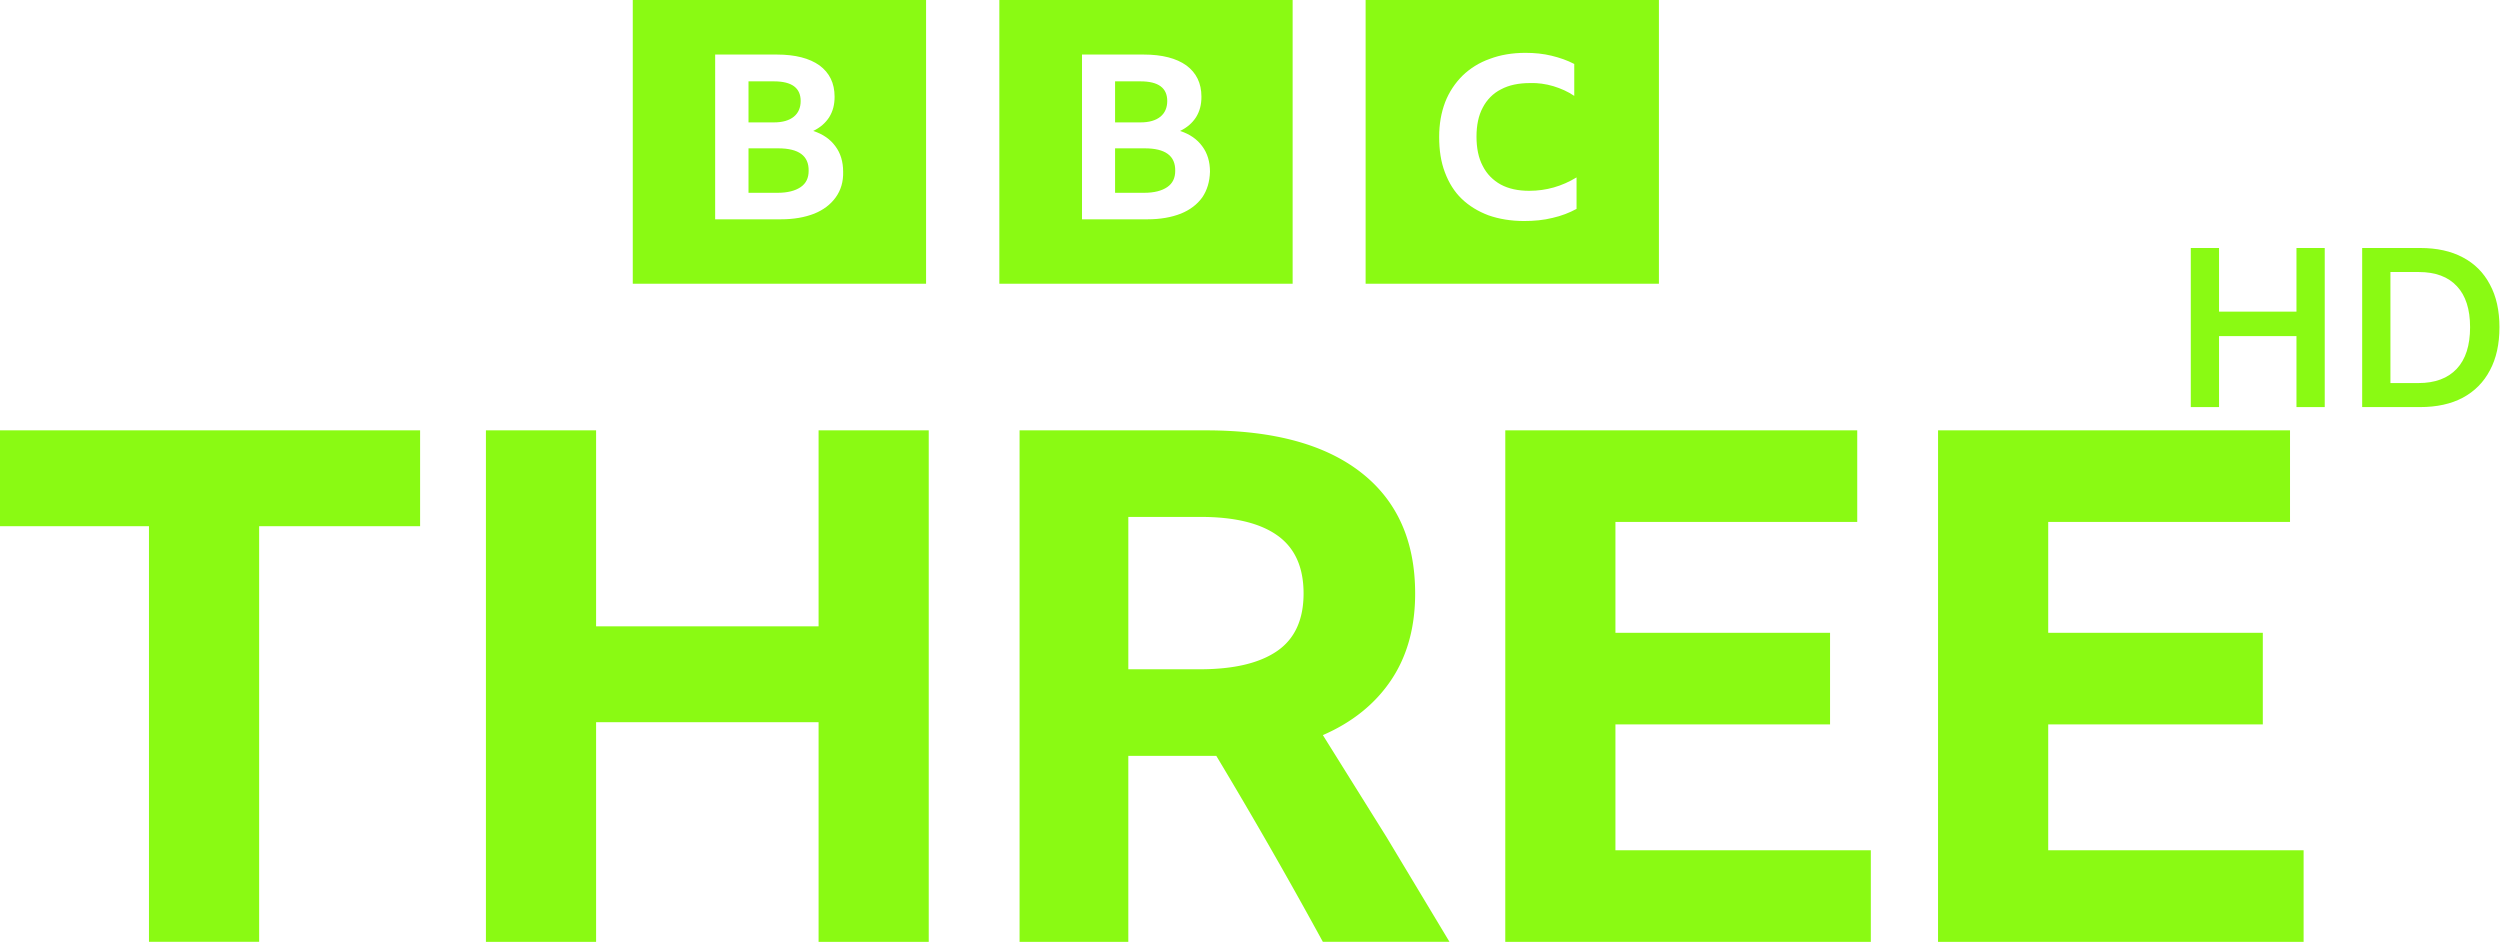 <svg width="864.6" height="328.72" version="1.1" viewBox="0 0 228.76 86.972" xmlns="http://www.w3.org/2000/svg">
 <g transform="matrix(.194 0 0 .194 1034.4 846.36)" fill="#8afa13">
  <path d="m-5337.6-4159.7h203.79v45.216h-75.919v196.03h-51.966v-196.03h-75.919v-45.216zm391.74 241.25v-103.59h-104.94v103.59h-51.966v-241.25h51.966v92.446h104.94v-92.446h51.956v241.25zm146.09-87.725v87.725h-51.291v-241.25h88.06c31.717 0 56.063 6.628 73.045 19.903s25.477 32.282 25.477 57.023c0 15.98-3.771 29.592-11.307 40.835-7.536 11.244-18.278 19.909-32.22 25.985l30.023 48.085 29.705 49.418h-59.727a2422.8 2422.8 0 0 0-50.268-87.725zm0-40.834h33.737c15.973 0 28.118-2.87 36.448-8.602 8.329-5.733 12.481-14.793 12.481-27.166 0-12.374-4.101-21.471-12.316-27.331-8.215-5.86-20.297-8.767-36.271-8.767h-34.074v71.868zm177.81-112.69h166v43.19h-114.05v52.297h101.23v43.19h-101.23v59.386h120.46v43.19h-172.42zm204.12 0h166.01v43.19h-114.05v52.297h101.22v43.19h-101.22v59.386h120.46v43.19h-172.43z" stroke-width="6.349"/>
  <path class="st0" d="m-5033.5-4367.2v138.34h138.34v-138.34zm172.9 0v138.34h138.34v-138.34zm172.76 0v138.34h138.34v-138.34zm75.419 29.443c4.302 0 8.338 0.404 12.235 1.345 3.899 0.941 7.394 2.151 10.756 3.899v15.056c-2.958-2.017-6.32-3.496-9.815-4.572-3.63-1.075-7.394-1.613-11.023-1.478-5.378 0-9.95 0.94-13.714 2.957-3.764 1.882-6.722 4.975-8.605 8.605-2.017 3.764-2.957 8.337-2.957 13.714 0 5.378 0.94 10.082 2.957 13.846 1.882 3.764 4.841 6.722 8.471 8.739 3.764 2.017 8.201 2.959 13.444 2.959 8.067 0 15.46-2.153 22.318-6.321v14.848l-0.134 0.074c-3.227 1.748-6.992 3.229-11.16 4.17-4.302 1.075-8.739 1.478-13.444 1.478-6.184 0-11.831-0.941-16.805-2.689-4.975-1.882-9.14-4.438-12.636-7.799-3.495-3.361-6.05-7.527-7.932-12.502-1.882-4.974-2.689-10.487-2.689-16.671 0-6.05 0.941-11.429 2.823-16.404 1.882-4.84 4.705-9.006 8.2-12.502 3.63-3.495 7.931-6.185 12.906-7.933 4.974-1.882 10.621-2.823 16.805-2.823zm-382.22 0.806h29.173c8.604 0 15.326 1.749 20.032 5.11 4.705 3.495 7.126 8.336 7.126 14.789 0 3.764-0.807 6.856-2.555 9.679-1.748 2.689-4.167 4.841-7.528 6.454 4.571 1.479 8.065 3.897 10.485 7.258 2.42 3.227 3.632 7.26 3.632 11.966 0.135 4.706-1.078 8.739-3.498 12.099-2.42 3.361-5.781 5.917-10.083 7.665-4.436 1.748-9.678 2.689-15.729 2.689h-31.056zm173.03 0h29.176c8.604 0 15.324 1.749 20.03 5.11 4.705 3.495 7.127 8.336 7.127 14.789 0 3.764-0.807 6.856-2.555 9.679-1.748 2.689-4.167 4.841-7.529 6.454 4.571 1.479 8.068 3.897 10.488 7.258 2.42 3.227 3.629 7.26 3.629 11.966-0.135 4.706-1.343 8.739-3.629 12.099-2.42 3.361-5.781 5.917-10.083 7.665-4.436 1.748-9.681 2.689-15.732 2.689h-30.92zm-157.3 12.638v19.359h11.966c4.168 0 7.26-0.941 9.411-2.689 2.151-1.748 3.227-4.302 3.227-7.394 0-6.184-4.168-9.277-12.638-9.277zm172.9 0v19.359h11.966c4.168 0 7.26-0.941 9.411-2.689 2.151-1.748 3.227-4.302 3.227-7.394 0-6.184-4.168-9.277-12.638-9.277zm-172.9 31.594v20.973h13.714c4.706 0 8.335-0.941 10.889-2.689 2.554-1.748 3.763-4.301 3.763-7.662 0.135-7.125-4.704-10.621-14.385-10.621zm172.9 0v20.973h13.714c4.705 0 8.335-0.941 10.889-2.689 2.554-1.748 3.765-4.301 3.765-7.662 0.135-7.125-4.707-10.621-14.387-10.621z" clip-rule="evenodd" fill-rule="evenodd" stroke-width="1.344"/>
 </g>
 <g transform="matrix(.509 0 0 .509 356.8 -359.41)" fill="#8afa13" style="shape-inside:url(#rect2233-6-2-9);white-space:pre" aria-label="HD">
  <path d="m-288.14 779.29v-12.76h-13.92v12.76h-5.08v-28.6h5.08v11.44h13.92v-11.44h5.08v28.6z"/>
  <path d="m-276.33 779.29v-28.6h10.44q4.48 0 7.64 1.68 3.2 1.68 4.88 4.88 1.72 3.16 1.72 7.68 0 4.56-1.72 7.76-1.68 3.2-4.88 4.92-3.16 1.68-7.68 1.68zm5.08-24.28v19.96h5.04q4.48 0 6.88-2.56t2.4-7.48q0-4.84-2.36-7.36-2.36-2.56-6.88-2.56z"/>
 </g>
</svg>
